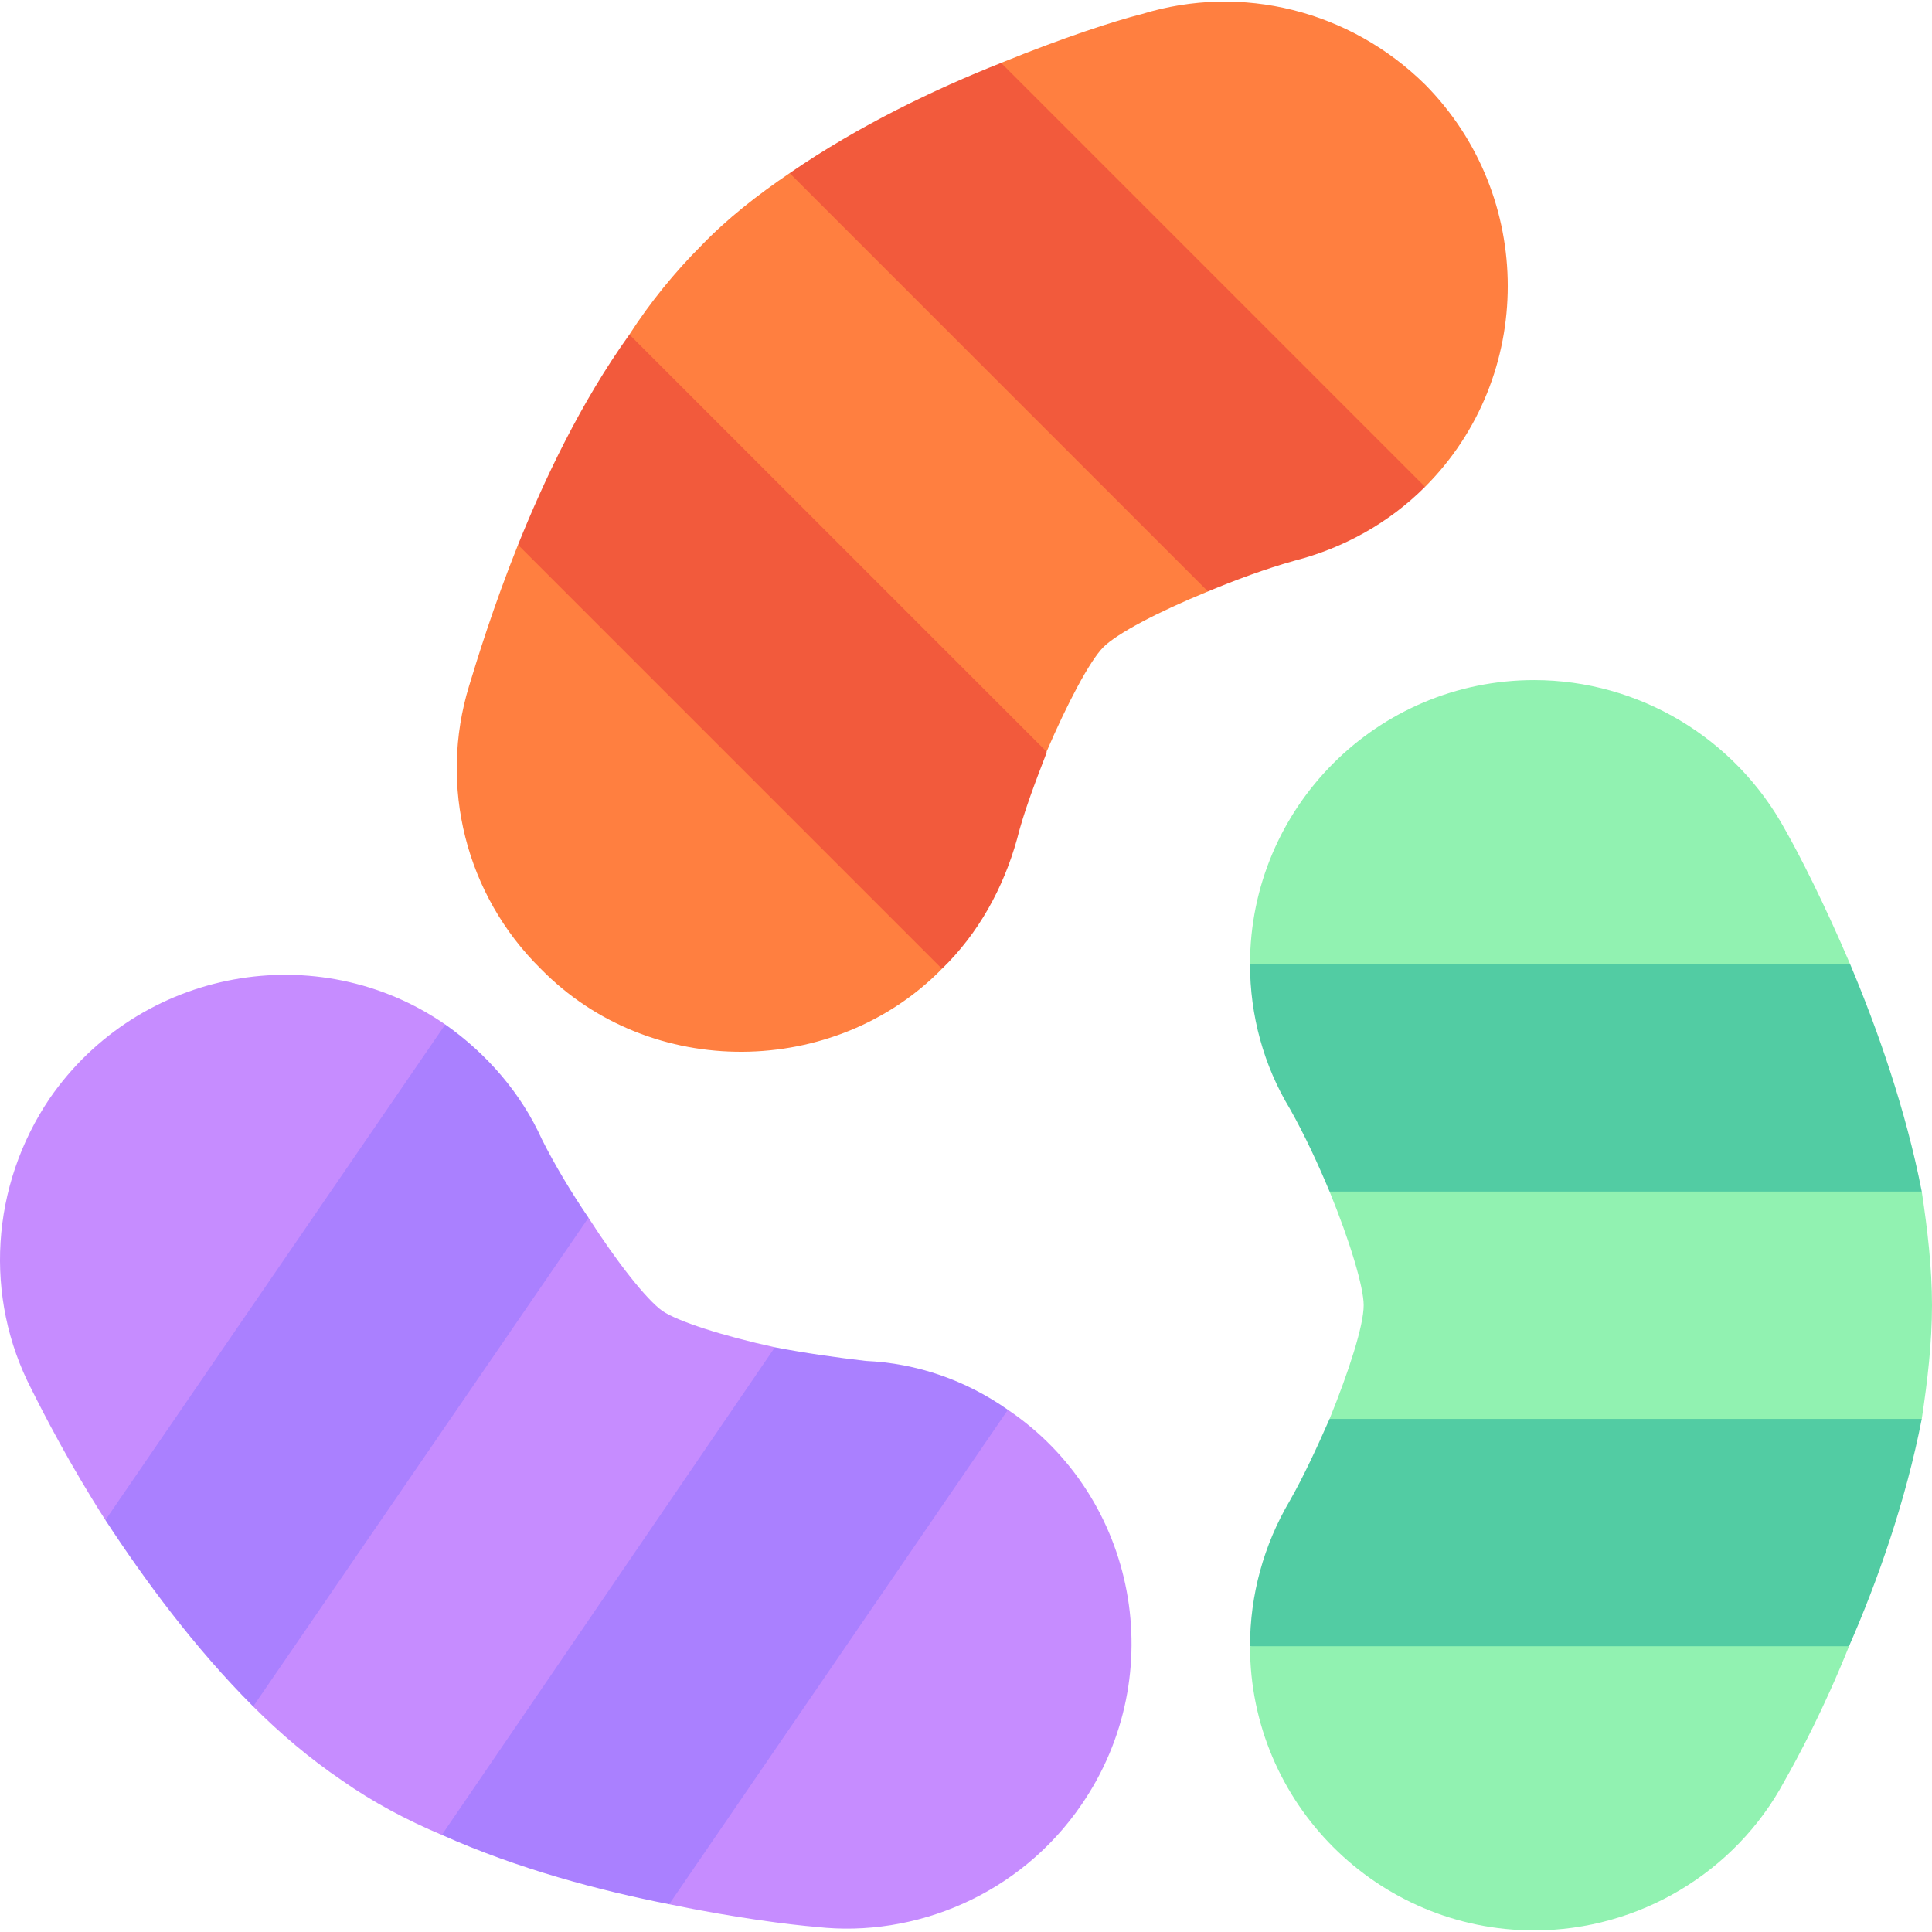 <svg id="Capa_1" enable-background="new 0 0 509.92 509.92" height="512" viewBox="0 0 509.92 509.92" width="512" xmlns="http://www.w3.org/2000/svg"><g><path d="m266.02 372.096-12.748 92.401-76.651 38.099c-18.3-3.6-39.901-9.3-60-18.3l19.499-102.474 68.401-26.225c7.8 1.5 16.199 2.699 24 3.6 13.499.6 26.399 5.099 37.499 12.899z" fill="#aa80ff"/><path d="m155.32 321.396-8.699 86.409-79.801 42.591c-15.599-15.599-28.799-33.6-39-49.199l14.882-95.448 74.818-35.354c11.1 7.8 20.101 18.301 25.501 30.3 3.299 6.602 7.8 14.102 12.299 20.701z" fill="#aa80ff"/><path d="m507.219 374.497c-4.199 21.599-11.699 42.9-19.199 60l-69.451 30-88.65-30c0-13.5 3.6-26.7 10.499-38.401 3.6-6.299 7.202-14.099 10.501-21.599l79.5-30z" fill="#52cca3"/><path d="m507.219 314.497-76.799 30-79.5-30c-3.001-7.2-6.601-15-10.501-21.901-6.899-11.398-10.499-24.598-10.499-38.099l82.5-30 75.901 30c7.199 17.1 14.699 38.399 18.898 60z" fill="#52cca3"/><g id="Candies_42_"><g fill="#c68cff"><path d="m266.02 372.096-89.4 130.5c17.399 3.602 31.8 5.402 39 6 25.794 2.868 53.559-8.412 69.901-32.399 23.399-34.2 14.699-81-19.501-104.101zm-252.9-82.199c-15.601 23.101-17.401 52.5-4.799 76.8 3.3 6.599 9.899 19.501 19.499 34.501l89.7-130.801c-33.549-23.181-80.576-14.981-104.4 19.5z"/><path d="m204.52 355.597-87.9 128.699c-9.3-3.9-18.3-8.699-26.4-14.399-8.401-5.7-16.201-12.301-23.401-19.501l88.5-129c7.5 11.7 15.3 21.601 19.501 24.6 3.901 2.701 15.899 6.6 29.7 9.601z"/></g><path d="m376.119 128.497c-9.6 9.6-21.599 16.199-34.499 19.501-7.5 2.098-15.601 5.099-22.8 8.099l-82.801-22.801-27.599-87.6c18.3-12.599 38.399-22.2 55.8-29.099l84.6 24.6z" fill="#f25a3c"/><path d="m276.221 198.397v.3c-3.001 7.798-6 15.599-7.8 22.798-3.6 12.9-10.201 24.901-19.801 34.2l-90.68-30.68-21.219-81.219c6.899-17.1 16.5-37.5 29.399-55.499l85.5 25.5z" fill="#f25a3c"/><g><path d="m329.92 434.497c0 41.4 33.6 75 75 75 27.599 0 53.101-15.3 66-39.3 3.6-6.301 10.499-19.2 17.1-35.7zm177.299-120h-156.299c5.4 13.2 9 25.199 9 30 0 5.4-3.9 17.399-9 30h156.299c1.501-9.901 2.701-20.101 2.701-30 0-9.901-1.199-20.101-2.701-30zm-35.998-95.4c-13.2-24.3-38.701-39.6-66.301-39.6-41.4 0-75 33.6-75 75h158.401c-6.901-16.201-13.501-29.101-17.1-35.4z" fill="#91f2b1"/></g></g><path d="m248.619 255.696c-28.155 28.743-76.834 29.671-105.899 0-19.801-19.499-27.001-48.3-18.9-74.7 2.1-6.899 6.301-20.7 12.9-37.2z" fill="#ff7f40"/><path d="m318.82 156.096c-13.2 5.4-24 11.1-27.599 14.7s-9.6 15-15 27.601l-110.102-110.099c5.4-8.401 12.001-16.501 18.9-23.401 6.901-7.2 15-13.5 23.401-19.2z" fill="#ff7f40"/><g><path d="m376.119 128.497-111.899-111.9c16.199-6.601 30-11.1 37.2-12.9 26.4-8.101 54.901-.901 74.7 18.6 29.1 29.4 29.1 77.1-.001 106.2z" fill="#ff7f40"/></g></g></svg>